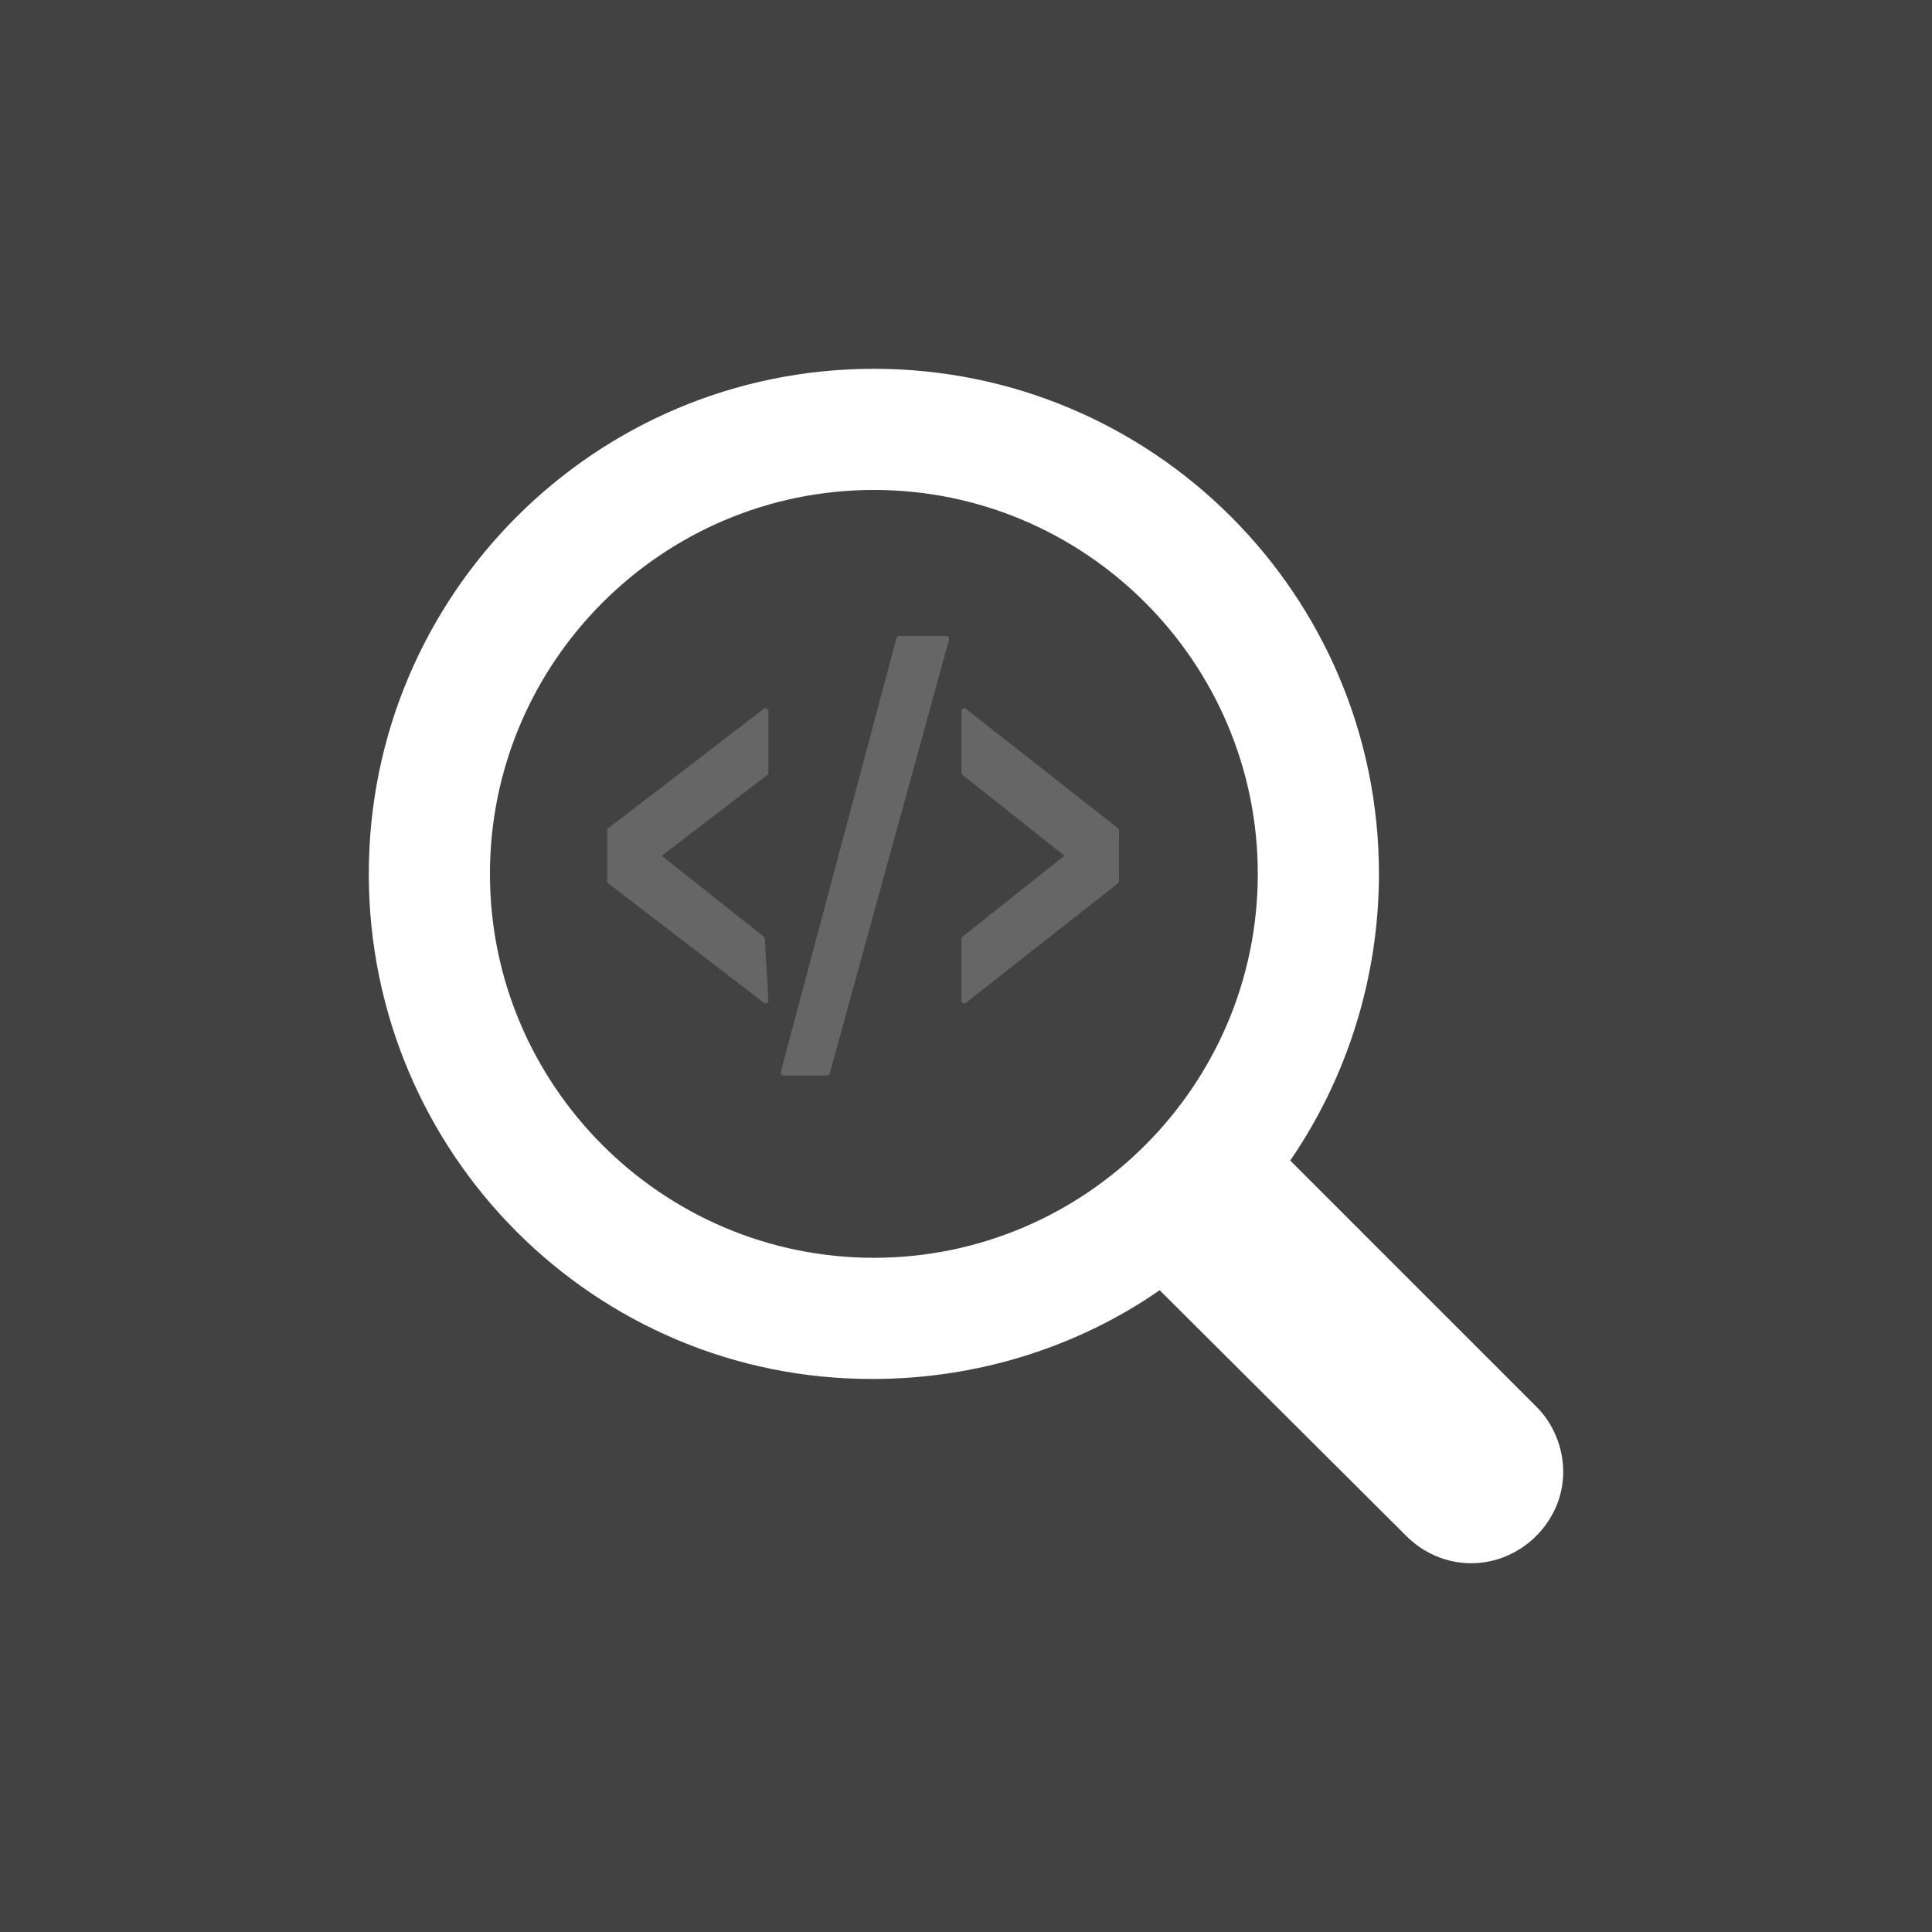 <svg width="169" height="169" viewBox="0 0 169 169" version="1.1" xmlns="http://www.w3.org/2000/svg" xmlns:xlink="http://www.w3.org/1999/xlink" xml:space="preserve" xmlns:serif="http://www.serif.com/" style="fill-rule:evenodd;clip-rule:evenodd;stroke-linejoin:round;stroke-miterlimit:2;">
    <rect x="0" y="0" width="169" height="169" fill="#808080" stroke="none"/>
    <g transform="matrix(2.641,0,0,2.641,0,0)">
        <rect x="0" y="0" width="64" height="64" style="fill:rgb(66,66,66);"/>
    </g>
    <g transform="matrix(7.463,0,0,7.463,24.797,24.797)">
        <path d="M13.92,15C13.63,15 13.36,14.88 13.16,14.68L10.27,11.8C9.29,12.48 8.11,12.84 6.91,12.84C3.65,12.85 1,10.2 1,6.92C1,3.65 3.65,1 6.92,1C10.19,1 12.84,3.65 12.84,6.92C12.84,8.11 12.48,9.29 11.8,10.28L14.69,13.17C14.88,13.36 15,13.64 15,13.93C15,14.51 14.51,15 13.92,15ZM6.92,2.42C4.44,2.42 2.42,4.44 2.42,6.92C2.42,9.4 4.44,11.42 6.92,11.42C9.4,11.42 11.42,9.4 11.42,6.92C11.42,4.44 9.4,2.42 6.92,2.42Z" style="fill:white;fill-rule:nonzero;"/>
    </g>
    <g transform="matrix(3.162,0,0,3.162,50.203,49.562)">
        <path d="M7,14L5.8,14L9,2L10.3,2L7,14ZM5.3,4L1,7.3L1,8.7L5.3,12L5.2,10.3L2.3,8L5.3,5.7L5.3,4ZM10.8,4L10.8,5.7L13.7,8L10.8,10.3L10.8,12L15,8.7L15,7.3L10.8,4Z" style="fill:rgb(102,102,102);fill-rule:nonzero;stroke:rgb(102,102,102);stroke-width:0.16px;"/>
    </g>
</svg>
